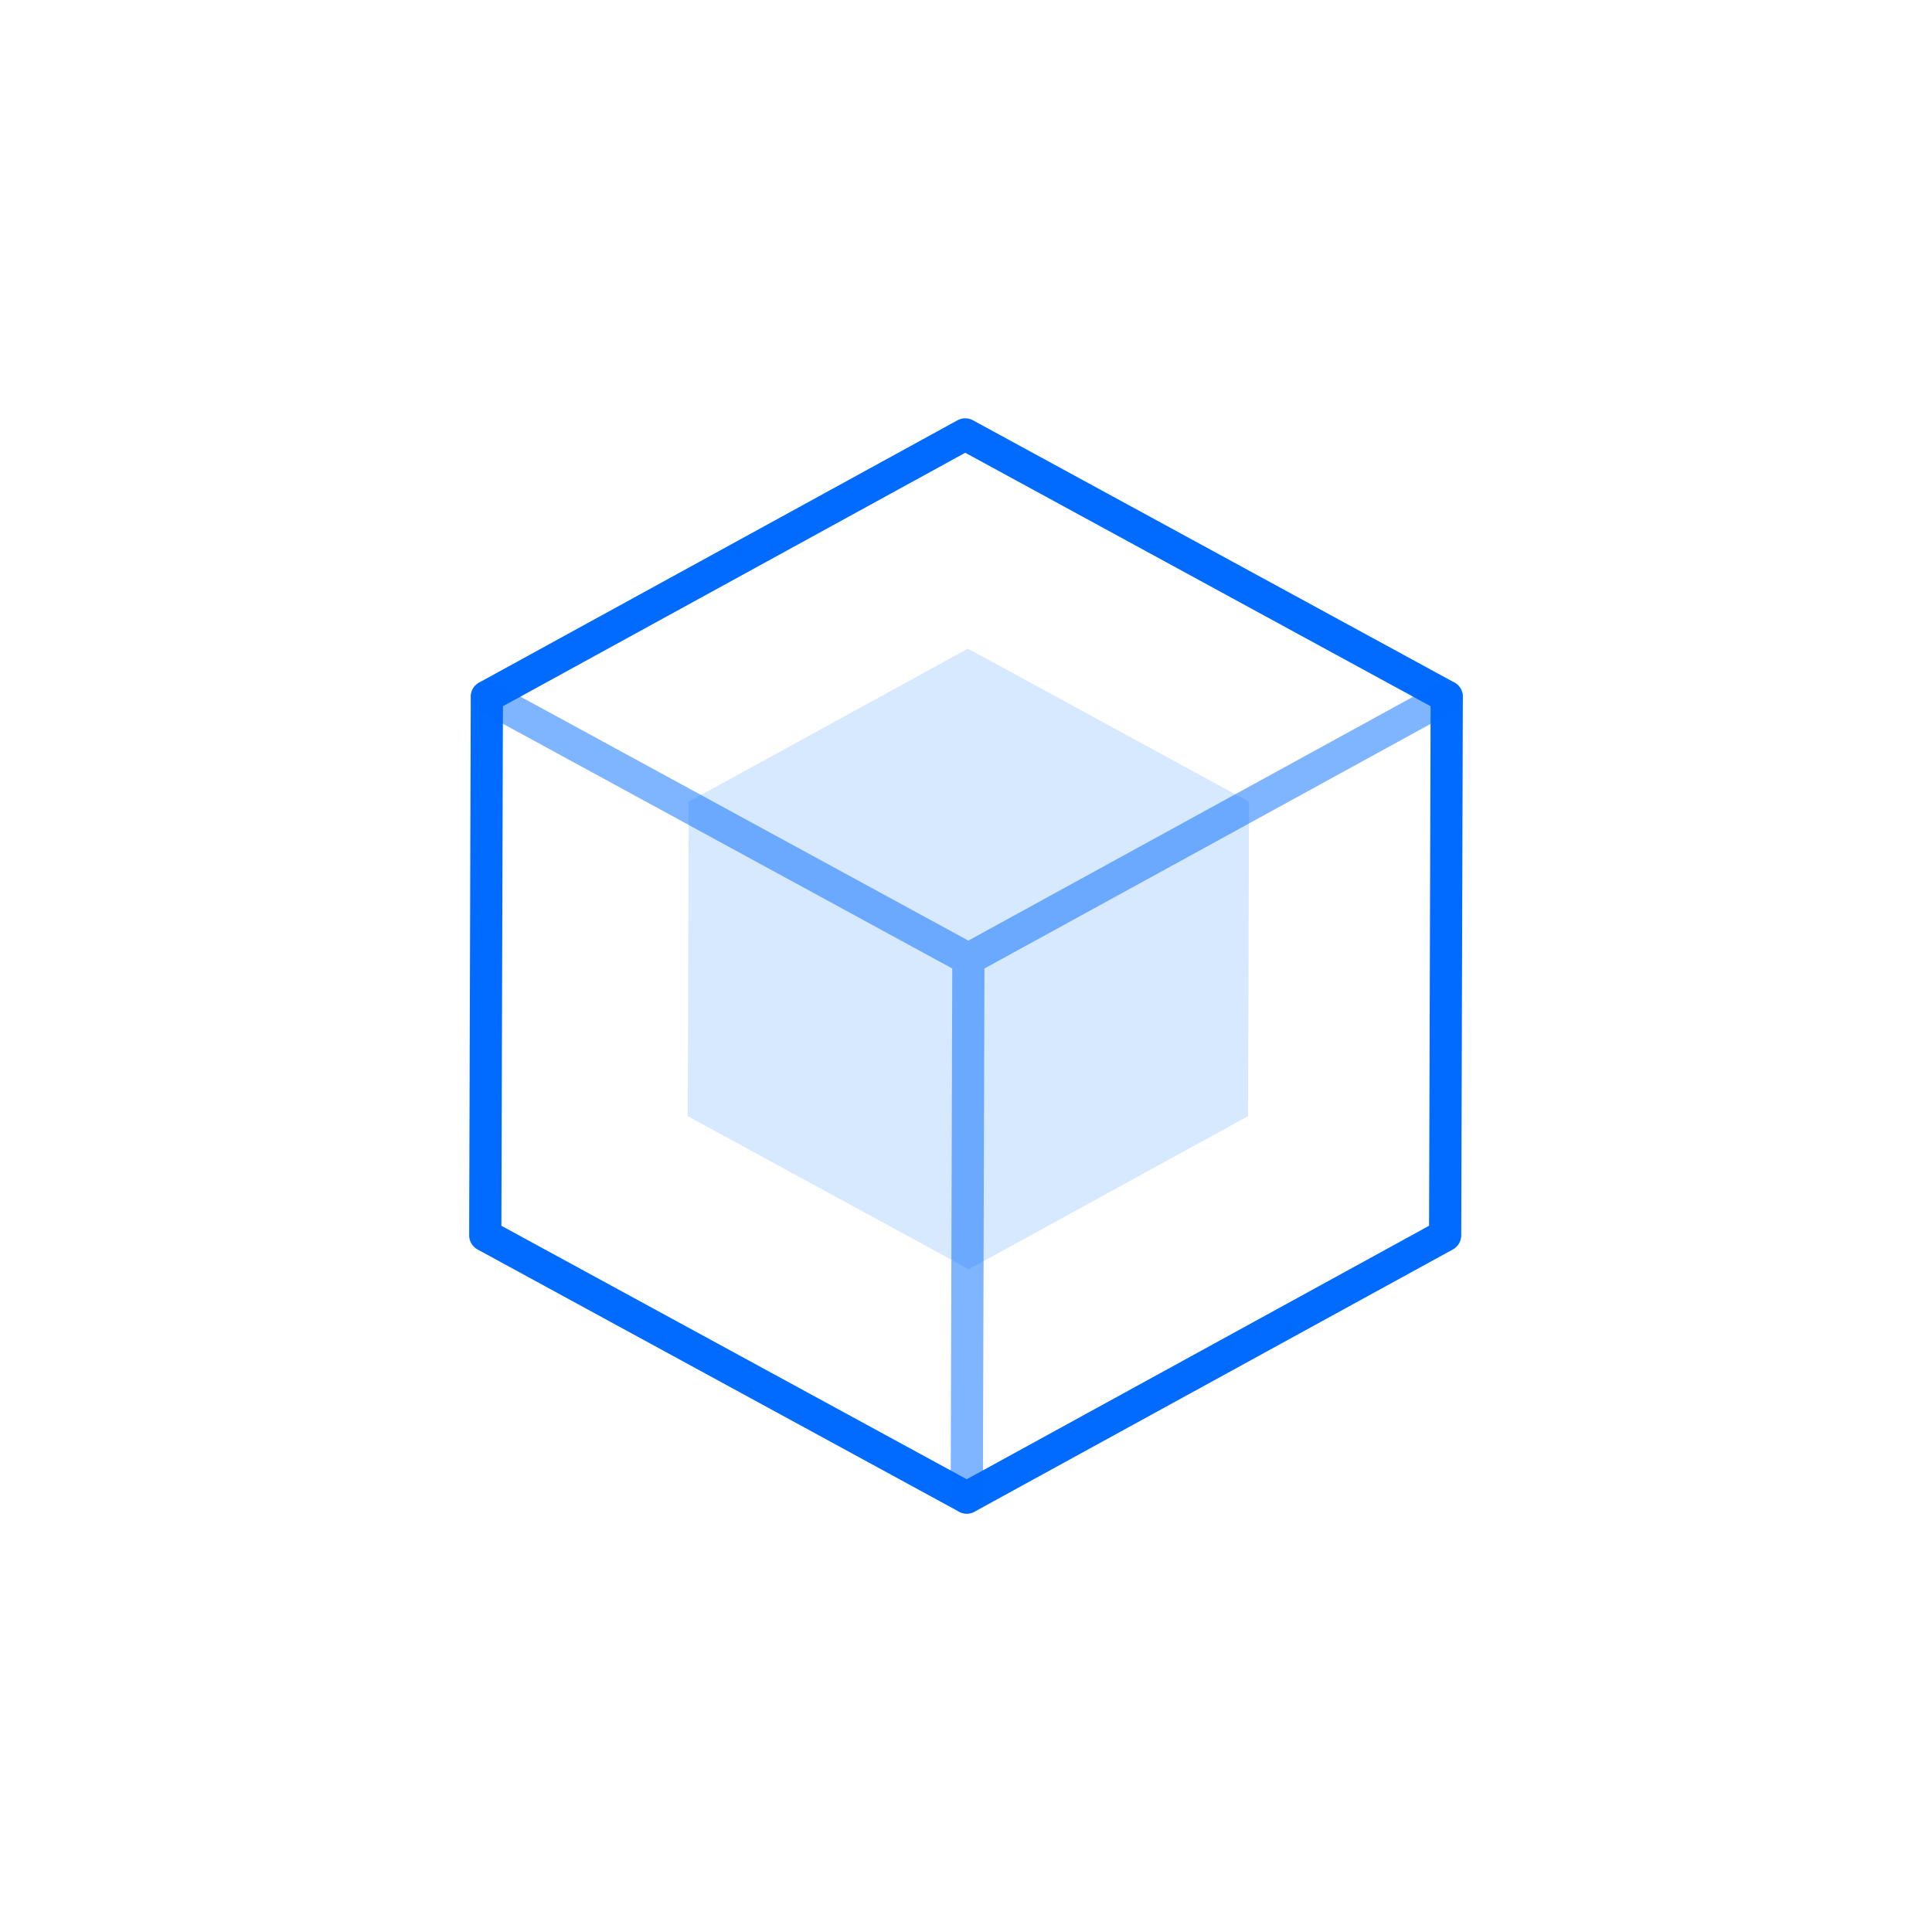 <svg xmlns="http://www.w3.org/2000/svg" viewBox="0 0 600 600"><defs><style>.cls-1{fill:#d7e9ff;}.cls-2,.cls-3{fill:none;stroke:#016bff;stroke-linecap:round;stroke-linejoin:round;stroke-width:10px;}.cls-3{opacity:0.5;}</style></defs><title>Prototyping Icon</title><g id="Layer_2" data-name="Layer 2"><polygon class="cls-1" points="387.89 248.98 387.6 346.64 300.87 394.18 213.59 346.64 213.88 248.98 300.6 201.44 387.89 248.98"/><polygon class="cls-2" points="449.3 216.36 299.76 134.91 151.2 216.36 150.7 383.64 300.24 465.09 448.8 383.64 449.3 216.36"/><polyline class="cls-3" points="151.2 216.36 300.74 297.81 449.3 216.36 300.74 297.81 300.24 465.09"/></g></svg>